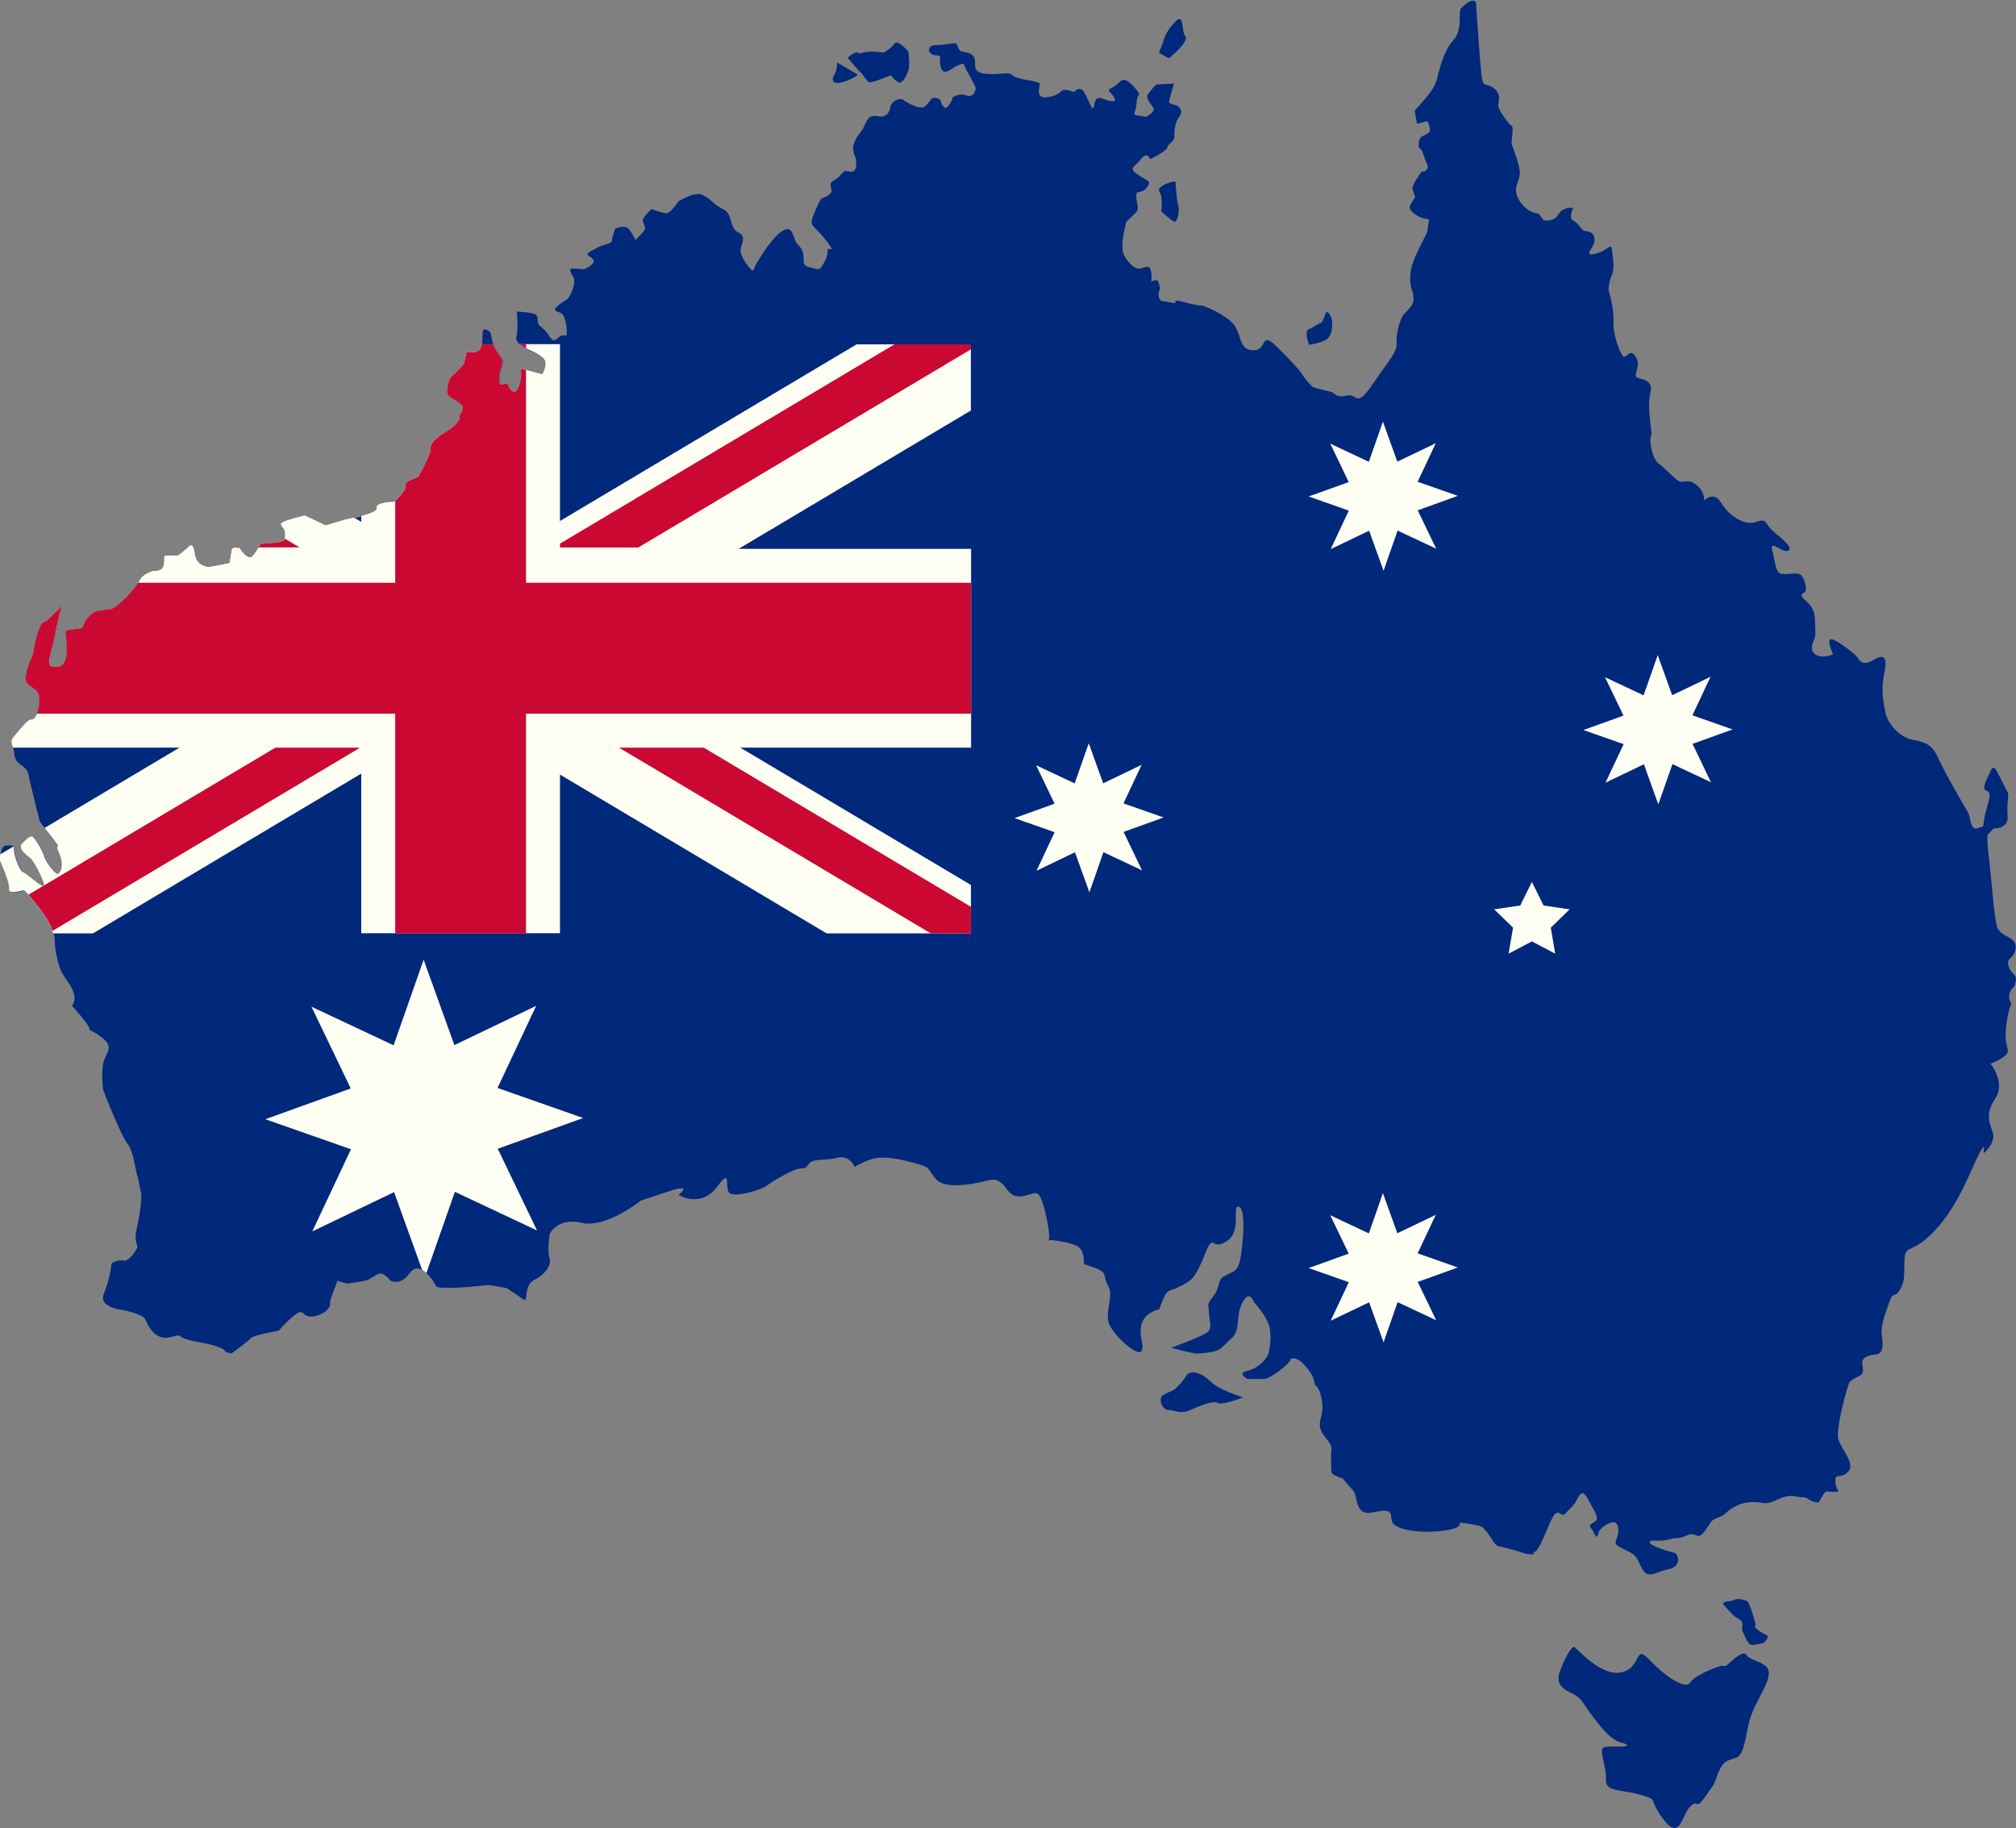 <?xml version="1.0" encoding="UTF-8"?>
<!DOCTYPE svg PUBLIC "-//W3C//DTD SVG 1.0//EN" "http://www.w3.org/TR/2001/REC-SVG-20010904/DTD/svg10.dtd">
<!-- Creator: CorelDRAW 2019 (64-Bit) -->
<svg xmlns="http://www.w3.org/2000/svg" xml:space="preserve" width="1.266in" height="1.148in" version="1.0" style="shape-rendering:geometricPrecision; text-rendering:geometricPrecision; image-rendering:optimizeQuality; fill-rule:evenodd; clip-rule:evenodd"
viewBox="0 0 28373 25729"
 xmlns:xlink="http://www.w3.org/1999/xlink">
 <rect x="0" y="0" width="28373" height="25729" fill="#808080" stroke="none"/>
 <defs>
  <style type="text/css">
   <![CDATA[
    .fil0 {fill:#00287B;fill-rule:nonzero}
    .fil2 {fill:#CA0831;fill-rule:nonzero}
    .fil1 {fill:#FFFFF4;fill-rule:nonzero}
   ]]>
  </style>
 </defs>
 <g id="Layer_x0020_1">
  <g id="_1935031415520">
   <path class="fil0" d="M20775 79c0,0 58,880 81,1018 23,139 58,58 174,150 116,93 46,197 58,255 12,58 150,255 185,266 35,12 0,208 0,243 0,35 127,312 116,440 -12,127 -114,208 1,382 115,174 265,174 265,174l69 93c0,0 139,35 208,-81 69,-116 208,-93 208,-93 0,0 -69,149 0,178 69,30 116,134 162,146 46,11 127,0 139,116 12,116 -174,243 0,208 174,-35 231,-162 243,-69 12,93 46,266 0,370 -46,104 -46,208 -46,208 0,0 81,255 70,440 -12,185 104,498 150,498 46,0 93,-116 162,0 69,116 0,197 0,266 0,69 266,11 208,243 -58,232 40,567 8,613 -31,46 15,312 108,382 93,69 208,197 278,243 69,46 127,-46 255,58 127,104 104,220 104,220 0,0 127,-127 220,0 93,127 35,58 93,127 58,69 243,231 417,174 174,-58 116,23 255,139 139,116 278,232 197,266 -81,35 -266,-174 -220,0 46,174 46,312 127,324 81,12 174,-12 243,0 69,12 104,150 104,220 0,69 -139,46 0,162 139,116 127,255 127,289 0,35 12,174 0,220 -12,46 -94,174 5,243 99,69 249,0 249,0 0,0 -116,-255 0,-208 116,46 312,212 336,239 23,27 58,154 231,50 174,-104 197,-23 150,208 -46,231 -5,393 21,532 26,139 188,347 384,382 197,35 278,81 359,255 81,174 127,255 185,359 58,104 162,289 220,382 58,93 35,174 81,232 46,58 116,-23 150,0 35,23 108,-104 108,-104 0,0 -85,93 -39,463 46,370 77,887 123,1042 46,154 270,131 262,293 -8,162 -139,131 -100,262 39,131 116,100 101,208 -16,108 -54,107 -54,107 0,0 -39,55 -39,117 0,62 31,100 31,100 0,0 -54,100 -77,363 -23,262 77,285 -8,363 -85,77 -208,116 -208,116 0,0 216,270 69,486 -147,216 -85,340 -39,478 46,139 -100,278 -123,293 -23,15 46,-201 -62,0 -108,201 -285,725 -625,1088 -340,363 -424,177 -432,432 -8,255 8,270 -62,401 -69,131 -93,15 -147,170 -54,154 -131,332 -108,486 23,154 15,255 -100,262 -116,8 -177,54 -177,108 0,54 39,147 -31,185 -69,39 -123,62 -147,93 -23,31 -208,671 -154,818 54,147 239,339 131,447 -108,108 -185,0 -177,139 8,139 93,131 8,139 -85,8 -108,-8 -139,0 -31,8 -100,147 -100,147 0,0 39,8 -46,0 -85,-8 -116,-77 -185,-69 -69,8 -139,-62 -332,23 -193,85 -170,61 -278,50 -108,-11 -147,-4 -224,12 -77,16 -185,77 -247,139 -62,62 -170,69 -208,123 -39,54 -100,170 -154,193 -54,23 -77,-54 -193,0 -116,54 -108,15 -247,54 -139,39 -262,-8 -270,39 -8,46 293,139 347,147 54,8 116,193 -77,232 -193,39 -285,147 -370,0 -85,-147 -62,-185 -208,-255 -147,-69 -170,-93 -170,-116 0,-23 39,-124 39,-162 0,-38 0,-154 -100,-123 -100,31 -170,108 -177,131 -8,23 -15,123 -62,23 -46,-100 -100,-100 -23,-147 77,-46 85,-62 0,-216 -85,-154 -131,-286 -208,-139 -77,147 -93,123 -170,216 -77,93 -100,-147 -224,139 -123,285 -162,378 -216,409 -54,31 39,39 -54,31 -93,-8 -54,-8 -270,-69 -216,-62 -177,-31 -216,-62 -39,-31 -139,-232 -216,-262 -77,-31 -301,-54 -301,-54 0,0 73,85 -274,120 -347,35 -637,-35 -671,-127 -35,-93 35,-208 -255,-139 -289,70 -220,-231 -301,-312 -81,-81 -139,-162 -139,-162 0,0 -162,-46 -162,-93 0,-46 -12,-162 0,-312 12,-150 -220,-208 -150,-440 69,-232 -35,-451 -69,-463 -35,-11 12,-93 -139,-266 -150,-174 -220,-104 -220,-104 0,0 12,35 -139,150 -150,116 -220,127 -220,127l-243 0c0,0 -162,-81 0,-116 162,-35 289,-185 301,-266 12,-81 35,-162 12,-324 -23,-162 -220,-370 -220,-370 0,0 -63,-197 -165,0 -102,197 -21,382 -148,498 -127,116 -150,162 -231,185 -81,23 -208,35 -266,35 -58,0 -359,-81 -359,-81 0,0 448,-162 517,-224 69,-62 15,-170 15,-278 0,-108 -46,-85 62,-224 108,-139 46,-224 162,-286 116,-62 147,-54 193,-146 46,-93 123,-787 8,-826 -116,-39 54,340 -177,486 -231,147 -170,-154 -309,193 -139,347 -201,355 -270,401 -69,46 -62,23 -108,54 -46,31 -123,31 -162,85 -39,54 -100,224 -100,224 0,0 -201,37 -247,210 -46,174 46,278 0,376 -46,98 -447,-255 -471,-432 -23,-177 77,-363 0,-486 -77,-124 0,-178 -154,-239 -154,-62 -185,-62 -185,-62 0,0 15,-193 -93,-255 -108,-62 -359,-89 -405,-89 -46,0 35,81 0,-150 -35,-232 -104,-509 -174,-509 -69,0 -150,46 -231,46 -81,0 -127,-23 -185,-104 -58,-81 -127,-150 -231,-127 -104,23 -613,162 -764,-12 -150,-174 -35,-162 -417,-255 -382,-93 -486,-23 -532,-11 -46,11 -197,93 -197,93 0,0 -69,-174 -243,-127 -174,46 -347,0 -405,93 -58,93 -81,23 -231,93 -150,69 -301,162 -359,208 -58,46 -370,150 -498,116 -127,-35 35,-417 -197,-104 -232,312 -544,116 -544,116 0,0 232,-174 -150,-46 -382,127 -382,127 -382,127 0,0 -486,393 -833,312 -347,-81 -451,162 -451,162 0,0 -35,255 0,336 35,81 -58,231 -208,301 -150,69 -104,301 -139,289 -35,-12 -243,-174 -278,-174 -35,0 -197,-46 -278,-35 -81,12 -671,69 -694,12 -23,-58 -231,-382 -370,-185 -139,197 -278,104 -278,104 0,0 -93,-139 -185,-81 -93,58 -116,70 -150,81 -35,12 -266,46 -266,46 0,0 -185,-46 -150,-46 35,0 -104,255 -93,324 12,69 -104,174 -255,185 -150,12 -104,-139 -255,-11 -150,127 -208,208 -208,208 0,0 -370,69 -393,104 -23,35 -278,220 -278,220l-81 -23c0,0 12,-69 -382,-139 -393,-69 -162,-127 -393,-69 -231,58 -324,-185 -359,-255 -35,-69 -312,-127 -312,-127 0,0 -344,-35 -270,-220 73,-185 108,-370 108,-417 0,-46 127,-69 174,-58 46,12 116,-58 174,-150 58,-93 -46,-58 12,-312 58,-255 69,-463 58,-498 -12,-35 -35,-185 -58,-255 -23,-69 -46,-324 -139,-440 -93,-116 -338,-752 -338,-752 0,0 -26,-208 0,-359 26,-151 171,-232 -11,-370 -183,-139 -171,-81 -183,-139 -12,-58 -243,-312 -243,-312 0,0 81,-86 0,-240 -81,-154 -139,-188 -174,-304 -35,-116 -69,-243 -69,-382 0,-139 -139,-347 -139,-347 0,0 -255,-347 -289,-347 -35,0 -220,69 -208,-23 12,-93 -127,-393 -127,-393 0,0 -12,-220 81,-220 93,0 116,-12 116,69 0,81 81,301 127,312 46,12 243,197 289,197 46,0 -127,-347 -185,-393 -58,-46 -185,-139 -116,-208 69,-69 116,-116 150,-93 35,23 139,197 162,278 23,81 150,243 185,243 35,0 104,-116 23,-289 -81,-174 69,-12 -104,-231 -174,-220 -174,-220 -174,-220 0,0 -139,-544 -162,-671 -23,-127 -185,-116 -197,-278 -12,-162 -93,-150 23,-278 116,-127 162,-208 232,-208 69,0 150,-301 69,-393 -81,-93 -197,-81 -150,-266 46,-185 93,-208 104,-313 12,-104 81,-382 139,-393 58,-12 255,-231 255,-231 0,0 -46,162 -93,405 -46,243 -139,440 -35,451 104,12 185,-12 197,-197 12,-185 -35,-301 0,-312 35,-12 220,-35 220,-35 0,0 69,-220 232,-243 162,-23 81,-23 162,-23 81,0 363,-293 409,-401 46,-108 201,-139 201,-139 0,0 123,15 139,-85 15,-100 0,-131 23,-131 23,0 177,0 177,0l131 -100c0,0 85,-131 108,62 23,193 185,201 208,201 23,0 286,-54 286,-54l31 -201c0,0 85,-54 100,-23 15,31 123,201 193,123 69,-77 108,-170 108,-170l185 -15c0,0 154,-15 154,-46 0,-31 15,-62 0,-123 -15,-62 -93,-85 -23,-123 69,-39 309,-93 309,-93l293 139 286 -85c0,0 455,-77 432,-158 -23,-81 226,-87 243,-87 17,0 162,-162 162,-197 0,-35 -6,-46 17,-75 23,-29 162,-81 162,-81 0,0 185,-318 174,-394 -12,-75 87,-162 220,-243 133,-81 214,-185 185,-208 -29,-23 122,-110 0,-197 -121,-87 -174,-81 -174,-168 0,-87 46,-185 46,-185 0,0 179,-168 191,-197 11,-29 40,-168 40,-168 0,0 168,41 203,-64 35,-104 -17,-289 64,-255 81,35 58,40 87,156 29,116 93,179 127,232 35,52 23,98 0,162 -23,64 -41,208 0,226 41,17 75,-52 104,17 29,69 110,168 162,-29 52,-197 -23,-208 52,-197 75,12 272,81 272,64 0,-17 98,-162 -12,-237 -110,-75 -75,-52 -162,-93 -87,-40 -231,-121 -202,-202 29,-81 6,-353 6,-353 0,0 249,11 278,52 29,41 0,110 41,145 41,35 87,69 139,150 52,81 75,64 122,23 46,-41 64,-41 104,-29 41,12 12,-231 -35,-295 -46,-64 -185,-29 -64,-133 122,-104 116,-58 156,-127 41,-70 87,-203 58,-260 -29,-58 -69,-116 -35,-127 35,-12 150,6 174,6 23,0 174,-75 139,-133 -35,-58 -145,-64 -35,-122 110,-58 127,-69 145,-75 17,-6 150,-35 150,-69 0,-35 46,-174 46,-174 0,0 110,-46 168,-12 58,35 116,174 116,174 0,0 139,-127 139,-162 0,-35 -46,-110 -29,-139 17,-29 104,-133 122,-133 17,0 185,75 231,52 46,-23 145,-162 145,-162 0,0 226,-145 336,-92 110,52 116,87 214,156 98,69 145,40 191,220 46,179 127,139 156,197 29,58 -6,110 -23,197 -17,87 168,347 185,284 17,-64 98,-185 156,-272 58,-87 307,-434 388,-243 81,191 12,75 110,197 98,121 -12,249 116,278 127,29 145,64 202,-29 58,-93 69,-168 69,-214 0,-46 139,75 -29,-139 -168,-214 -237,-180 -174,-341 64,-162 104,-237 122,-243 17,-6 108,-33 131,-87 23,-54 -58,-116 39,-166 96,-50 123,-143 177,-131 54,12 135,35 135,-96 0,-131 -27,-93 -42,-201 -15,-108 93,-239 123,-278 31,-39 66,-154 112,-185 46,-31 162,-4 162,-4 0,0 108,-12 123,-124 15,-112 154,-146 189,-112 35,35 239,143 297,93 58,-50 89,-100 96,-112 8,-11 112,-23 127,31 15,54 54,124 93,89 39,-35 85,-123 73,-127 -12,-4 81,-77 197,-38 116,38 135,-93 131,-108 -4,-15 -39,-89 -112,-216 -73,-127 -27,-143 -127,-104 -100,39 -201,166 -247,42 -46,-123 27,-177 -58,-177 -85,0 -116,-54 -112,-73 4,-19 -4,-73 116,-73 120,0 239,-38 266,-19 27,19 15,96 89,112 73,15 143,19 170,96 27,77 -50,197 162,216 212,19 324,-39 374,23 50,62 382,73 382,120 0,46 -64,199 87,187 150,-12 185,-64 226,-93 41,-29 145,12 162,17 17,6 81,-98 145,0 64,98 110,255 133,226 23,-29 6,-174 122,-133 116,41 214,69 174,-11 -41,-81 -127,-99 -35,-139 93,-40 133,-150 214,-98 81,52 156,150 168,179 12,29 -29,12 -35,139 -6,127 -69,156 6,168 75,11 139,29 150,11 12,-17 110,-58 81,-116 -29,-58 -127,-133 -69,-203 58,-69 98,-127 116,-127 17,0 243,-12 243,-12 0,0 -75,249 -69,266 6,17 122,46 122,46 0,0 12,12 35,41 23,29 23,64 -23,127 -46,64 -64,185 -58,260 6,75 -93,104 -98,156 -6,52 -243,168 -243,168 0,0 -41,-116 -127,-6 -87,110 -145,116 -110,168 35,52 197,133 214,150 17,17 0,81 -69,127 -69,46 -104,-12 -104,87 0,98 52,168 -6,226 -58,58 -133,127 -133,127 0,0 -104,347 -29,480 75,133 168,197 231,179 64,-17 127,-58 145,41 17,98 0,150 0,150 0,0 81,-64 104,6 23,69 29,93 12,116 -17,23 -17,139 41,145 58,6 145,29 179,29 35,0 -64,-69 139,-12 203,58 243,46 243,46 0,0 208,64 393,214 185,150 98,405 318,417 220,11 93,-301 353,-40 260,260 324,341 359,399 35,58 98,121 127,150 29,29 226,58 278,81 52,23 64,81 214,46 150,-35 116,197 365,-168 249,-365 336,-440 330,-573 -6,-133 41,-312 93,-388 52,-75 145,-116 145,-231 0,-116 -41,-127 -46,-260 -6,-133 29,-243 87,-370 58,-127 150,-301 150,-301l29 -185 -98 -23c0,0 -226,-87 -162,-191 64,-104 64,-104 64,-104l-41 -122c0,0 23,-81 52,-116 29,-35 75,-139 98,-122 23,17 87,-46 64,-87 -23,-41 -69,-197 -81,-214 -12,-17 -35,-11 -41,-46 -6,-35 0,-127 52,-150 52,-23 98,-52 104,-69 6,-17 -11,-156 -58,-139 -46,17 -122,35 -122,35l-35 -185c0,0 52,-52 191,-220 139,-168 133,-289 145,-313 12,-23 69,-312 208,-457 139,-145 64,-405 110,-451 46,-46 208,-200 220,-29z"/>
   <path class="fil0" d="M22152 23179c35,12 382,428 671,359 289,-69 174,-409 393,-175 220,233 509,430 579,314 69,-116 428,-232 428,-232 0,0 35,11 69,0 35,-11 232,-243 289,-150 58,93 336,93 313,278 -23,185 -232,428 -289,717 -58,289 -81,417 -174,451 -93,35 -162,35 -220,150 -58,116 -69,197 -104,243 -35,46 -150,232 -197,255 -46,23 -35,-58 -139,58 -104,116 -127,463 -359,162 -231,-301 -46,-266 -324,-347 -278,-81 -498,-35 -486,-220 12,-185 -116,-428 -23,-451 93,-23 370,12 313,-35 -58,-46 -150,12 -382,-278 -232,-289 -162,-232 -266,-359 -104,-127 -405,-116 -278,-428 127,-313 185,-313 185,-313z"/>
   <path class="fil0" d="M24706 22851c0,0 -2,-8 -6,-21 -18,-68 -75,-272 -114,-295 -46,-27 -154,-38 -181,-15 -27,23 -208,8 -135,81 73,73 104,127 162,162 58,35 81,39 89,89 8,50 -19,62 12,127 31,66 73,170 116,174 42,4 177,-31 177,-31 0,0 77,-77 46,-100 -31,-23 -104,-58 -104,-58l-69 -58 8 -54z"/>
   <path class="fil0" d="M17492 19669c-23,-15 -332,-100 -463,-231 -131,-131 -285,-154 -332,-77 -46,77 -108,139 -154,185 -46,46 -177,62 -201,123 -23,62 23,178 108,178 85,0 162,62 301,0 139,-62 324,-139 386,-100 62,38 355,-77 355,-77z"/>
   <path class="fil0" d="M28062 11660c31,0 208,0 193,-178 -15,-177 25,-293 1,-332 -24,-39 -117,-232 -132,-255 -15,-23 -62,-154 -108,-46 -46,108 -123,239 -77,270 46,31 85,8 46,170 -39,162 -44,123 -61,262 -17,139 -102,339 -71,316 31,-23 208,-208 208,-208z"/>
   <path class="fil0" d="M18425 4855c-8,-31 -77,-193 0,-224 77,-31 123,-77 162,-85 39,-8 62,-147 85,-154 23,-8 77,69 77,154 0,85 -8,193 -93,239 -85,46 -231,69 -231,69z"/>
   <path class="fil0" d="M16543 2556c-54,-8 -278,69 -224,147 54,77 23,270 23,270 0,0 170,162 201,147 31,-15 62,-162 39,-232 -23,-69 -39,-332 -39,-332z"/>
   <path class="fil0" d="M16450 820c0,0 293,-232 232,-309 -62,-77 -8,-347 -147,-200 -139,146 -162,270 -162,270l-62 162 139 77z"/>
   <path class="fil0" d="M12785 727c0,0 -147,-177 -193,-116 -46,62 -85,85 -131,116 -46,31 -31,0 -185,0 -154,0 -177,43 -201,14 -23,-29 -154,63 -139,79 15,15 162,193 185,208 23,15 77,123 116,131 39,8 301,-100 301,-100 0,0 93,124 139,101 46,-24 85,-101 108,-170 23,-70 0,-262 0,-262z"/>
   <path class="fil0" d="M12075 1051l-293 -171c0,0 0,109 -39,171 -39,62 -39,138 93,111 131,-27 239,-111 239,-111z"/>
   <path class="fil1" d="M13666 12457l-8682 -5171c-65,14 -115,23 -115,23l-286 85 -293 -139c0,0 -239,54 -309,93 -69,38 8,62 23,123 15,62 0,93 0,123 0,31 -154,46 -154,46l-185 15c0,0 -39,93 -108,170 -69,77 -177,-93 -193,-123 -15,-31 -100,23 -100,23l-31 201c0,0 -194,40 -263,51l8663 5160 2032 0 0 -680zm-11076 -4707l167 100c-8,-20 -14,-43 -17,-70 -23,-193 -108,-62 -108,-62l-42 32z"/>
   <path class="fil1" d="M4 12025l186 -111c5,11 7,26 7,50 0,81 81,301 127,312 46,12 243,197 289,197 46,0 -127,-347 -185,-393 -58,-46 -185,-139 -116,-208 69,-69 116,-116 150,-93 35,23 139,197 162,278 23,81 150,243 185,243 35,0 104,-116 23,-289 -81,-174 69,-12 -104,-231l-100 -127 11427 -6806 1609 0 0 931 -12355 7359 -561 0c-36,-124 -124,-258 -124,-258 0,0 -255,-347 -289,-347 -35,0 -220,69 -208,-23 12,-93 -127,-393 -127,-393 0,0 0,-8 0,-20l0 -3c0,-17 1,-41 4,-66z"/>
   <path class="fil2" d="M4218 7706l-212 -126c-1,5 -1,10 -1,14 0,31 -154,46 -154,46l-185 15c0,0 -8,20 -25,50l577 0zm-917 0l66 0 -2 -4c-9,-17 -39,-8 -64,4z"/>
   <polygon class="fil2" points="9462,10260 8270,10260 13099,13137 13666,13137 13666,12764 "/>
   <path class="fil2" d="M5055 10260l-738 0 -3695 2201c0,8 -2,12 -8,12 -3,0 -6,-1 -10,-2l-202 121c87,99 224,287 224,287 0,0 73,110 113,223l4316 -2571 0 -271z"/>
   <polygon class="fil2" points="8983,7706 13666,4916 13666,4846 12590,4846 7790,7706 "/>
   <path class="fil1" d="M5084 13137l0 -5875c114,-30 229,-70 217,-112 -23,-81 226,-87 243,-87 17,0 162,-162 162,-197 0,-35 -6,-46 17,-75 23,-29 162,-81 162,-81 0,0 185,-318 174,-394 -12,-75 87,-162 220,-243 133,-81 214,-185 185,-208 -29,-23 122,-110 0,-197 -121,-87 -174,-81 -174,-168 0,-87 46,-185 46,-185 0,0 179,-168 191,-197 12,-29 40,-168 40,-168 0,0 168,41 203,-64 4,-13 7,-27 9,-41l160 0c32,81 80,132 109,174 35,52 23,98 0,162 -23,64 -41,208 0,226 41,17 75,-52 104,17 29,69 110,168 162,-29 52,-197 -23,-208 52,-197 75,12 272,81 272,64 0,-17 98,-162 -12,-237 -110,-75 -75,-52 -162,-93 -44,-20 -103,-51 -146,-88l563 0 0 8291 -2798 0z"/>
   <path class="fil1" d="M2622 7725l107 0c4,14 8,32 10,54 23,193 185,201 208,201 23,0 286,-54 286,-54l31 -201 1 0 113 0c35,55 121,166 180,101 30,-34 55,-70 73,-101l10036 0 0 2798 -13484 0c-23,-76 -50,-92 39,-190 116,-127 162,-208 232,-208 69,0 150,-301 69,-393 -81,-93 -197,-81 -150,-266 46,-185 93,-208 104,-313 12,-104 81,-382 139,-393 58,-12 255,-231 255,-231 0,0 -46,162 -93,405 -46,243 -139,440 -35,451 104,12 185,-12 197,-197 12,-185 -35,-301 0,-312 35,-12 220,-35 220,-35 0,0 69,-220 232,-243 162,-23 81,-23 162,-23 81,0 363,-293 409,-401 46,-108 201,-139 201,-139 0,0 123,15 139,-85 15,-100 0,-131 23,-131 23,0 177,0 177,0l122 -93z"/>
   <path class="fil2" d="M5562 13137l0 -6085c43,-38 144,-156 144,-185 0,-35 -6,-46 17,-75 23,-29 162,-81 162,-81 0,0 185,-318 174,-394 -12,-75 87,-162 220,-243 133,-81 214,-185 185,-208 -29,-23 122,-110 0,-197 -121,-87 -174,-81 -174,-168 0,-87 46,-185 46,-185 0,0 179,-168 191,-197 12,-29 40,-168 40,-168 0,0 168,41 203,-64 4,-13 7,-27 9,-41l160 0c32,81 80,132 109,174 35,52 23,98 0,162 -23,64 -41,208 0,226 41,17 75,-52 104,17 29,69 110,168 162,-29 52,-197 -23,-208 52,-197 10,2 23,4 37,8l0 7929 -1842 0zm1757 -8291l85 0 0 57c-30,-16 -60,-36 -85,-57z"/>
   <path class="fil2" d="M1944 8203l11721 0 0 1842 -13148 0c39,-96 58,-252 3,-314 -81,-93 -197,-81 -150,-266 46,-185 93,-208 104,-313 12,-104 81,-382 139,-393 58,-12 255,-231 255,-231 0,0 -46,162 -93,405 -46,243 -139,440 -35,451 104,12 185,-12 197,-197 12,-185 -35,-301 0,-312 35,-12 220,-35 220,-35 0,0 69,-220 232,-243 162,-23 81,-23 162,-23 74,0 318,-247 393,-371z"/>
   <polygon class="fil1" points="19953,7183 20213,7723 19670,7468 19472,8034 19269,7470 18728,7729 18983,7187 18418,6988 18982,6785 18722,6244 19265,6500 19463,5934 19666,6498 20207,6238 19952,6781 20517,6979 "/>
   <polygon class="fil1" points="19953,18043 20213,18583 19670,18328 19472,18894 19269,18330 18728,18589 18983,18047 18418,17848 18982,17645 18722,17105 19265,17360 19463,16794 19666,17358 20207,17099 19952,17641 20517,17840 "/>
   <path class="fil1" d="M7005 16168l553 1151 -1156 -544 -401 1143c-19,-18 -40,-34 -61,-46l-394 -1093 -1151 553 544 -1156 -1205 -423 1202 -433 -553 -1151 1156 544 423 -1205 433 1202 1151 -553 -544 1156 1205 423 -1202 433z"/>
   <polygon class="fil1" points="23821,10470 24080,11010 23538,10755 23339,11321 23136,10757 22596,11016 22851,10474 22285,10275 22849,10072 22589,9532 23132,9787 23331,9221 23534,9785 24074,9526 23819,10068 24385,10267 "/>
   <polygon class="fil1" points="15813,11709 16073,12250 15530,11995 15332,12560 15129,11996 14588,12256 14843,11713 14278,11515 14842,11312 14582,10771 15125,11026 15323,10461 15526,11025 16067,10765 15812,11308 16377,11506 "/>
   <polygon class="fil1" points="21560,13250 21232,13423 21295,13057 21029,12799 21396,12745 21560,12413 21724,12745 22091,12799 21826,13057 21888,13423 "/>
  </g>
 </g>
</svg>
